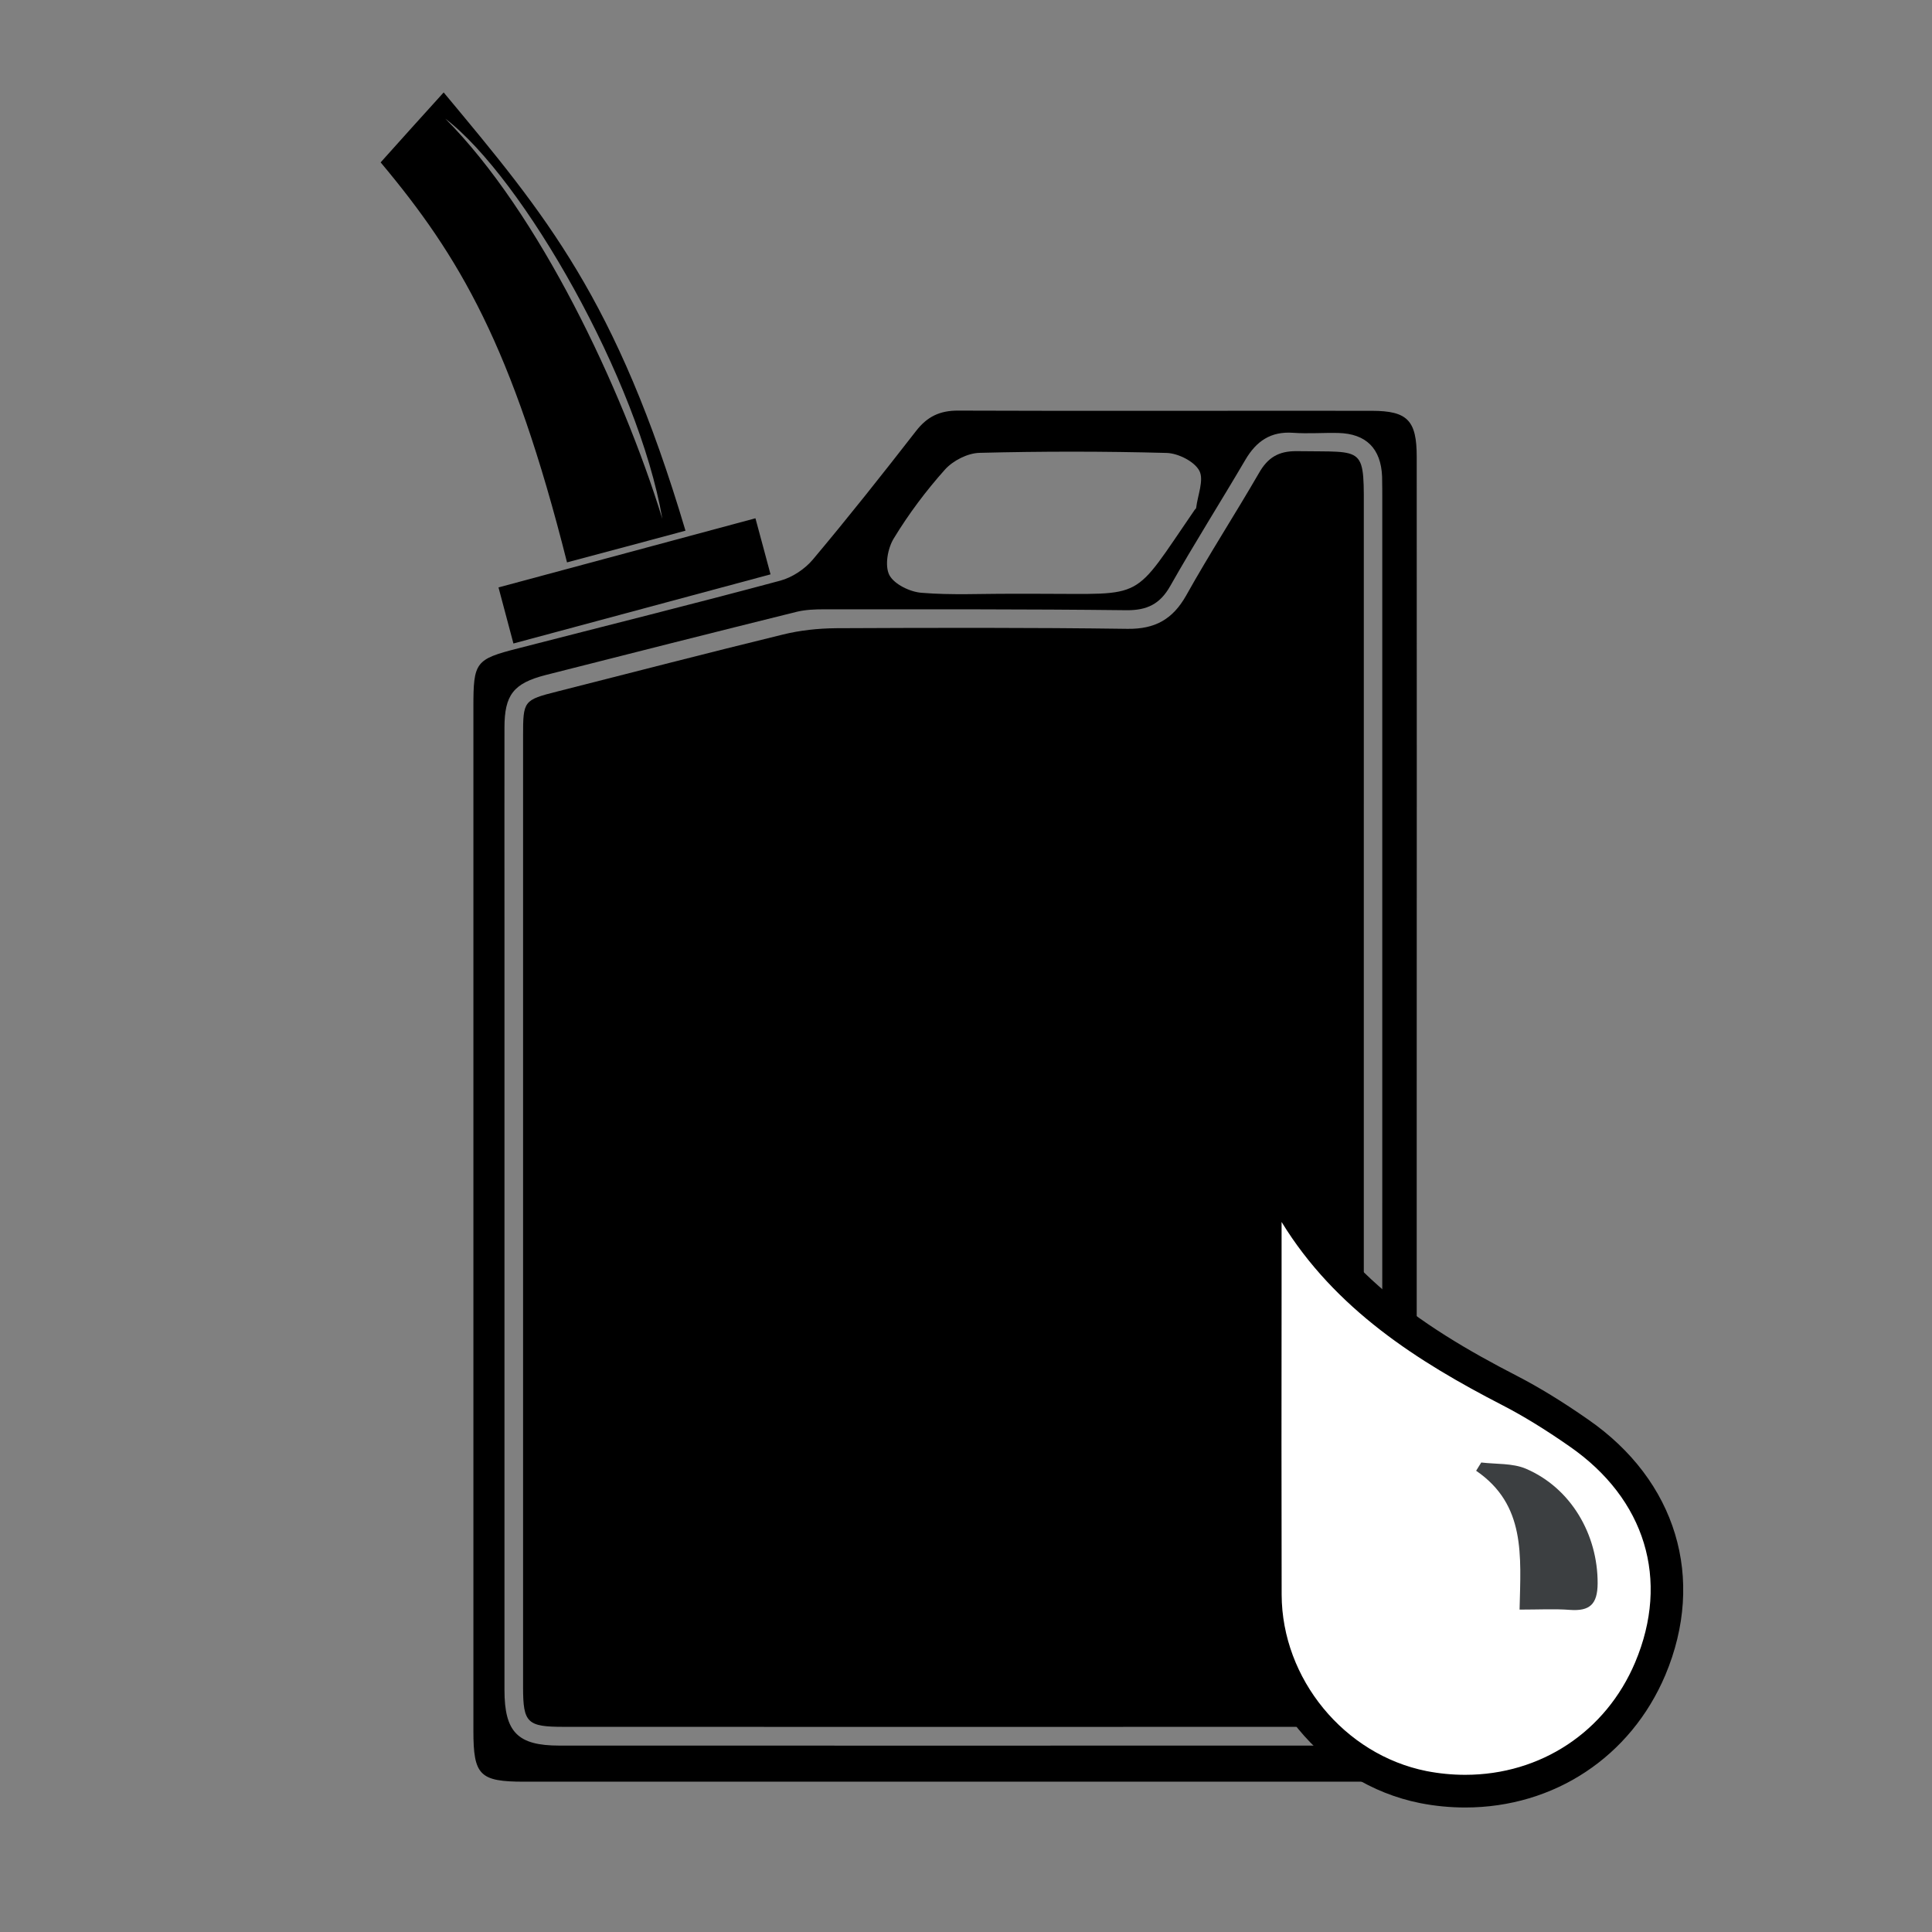 <?xml version="1.0" encoding="utf-8"?>
<!-- Generator: Adobe Illustrator 16.0.4, SVG Export Plug-In . SVG Version: 6.00 Build 0)  -->
<!DOCTYPE svg PUBLIC "-//W3C//DTD SVG 1.1//EN" "http://www.w3.org/Graphics/SVG/1.1/DTD/svg11.dtd">
<svg version="1.1" id="Calque_1" xmlns="http://www.w3.org/2000/svg" xmlns:xlink="http://www.w3.org/1999/xlink" x="0px" y="0px" viewBox="0 0 317 317">
<rect x="0" y="0" width="317" height="317" fill="#808080" stroke="none"/>
<g>
	<g id="YMHbEK_2_">
		<g>
			<path fill-rule="evenodd" clip-rule="evenodd" fill="#000" d="M232.453,179.909c0,34.713,0,69.443,0,104.172
				c0,6.945-1.285,8.256-8.156,8.256c-46.105,0-92.191,0-138.293,0c-7.297,0-8.33-1.033-8.33-8.355c0-55.977,0-111.968,0-167.945
				c0-7.408,0.307-7.861,7.334-9.654c14.352-3.697,28.719-7.266,43.004-11.106c1.98-0.525,4.049-1.911,5.348-3.454
				c5.811-6.914,11.416-13.994,16.951-21.115c1.834-2.357,3.902-3.361,6.945-3.336c22.598,0.09,45.199,0,67.846,0.033
				c5.834,0.013,7.352,1.569,7.352,7.557C232.482,109.923,232.453,144.915,232.453,179.909z M226.803,179.005
				c0-32.256,0-64.481,0-96.751c0-1.339,0-2.708-0.031-4.063c-0.186-4.598-2.619-7.033-7.18-7.149
				c-2.475-0.058-4.947,0.146-7.412-0.028c-3.666-0.264-6.039,1.353-7.848,4.442c-4.061,6.917-8.359,13.702-12.318,20.692
				c-1.676,2.969-3.816,4.004-7.178,3.976c-16.559-0.19-33.113-0.147-49.672-0.147c-1.473,0-2.984,0.059-4.396,0.396
				c-13.779,3.42-27.541,6.901-41.283,10.396c-5.242,1.355-6.713,3.264-6.713,8.636c-0.016,10.878,0,21.756,0,32.587
				c0,41.781,0,83.529,0,125.293c0,6.945,2.184,9.131,9.012,9.131c41.895,0.018,83.775,0,125.672,0c7.162,0,9.316-2.111,9.316-9.172
				C226.803,244.489,226.803,211.771,226.803,179.005z M166.064,97.428c1.467,0,2.941,0,4.439,0
				c17.68-0.027,15.074,1.413,25.531-13.788c0.086-0.104,0.205-0.176,0.23-0.307c0.248-2.068,1.312-4.574,0.525-6.089
				c-0.818-1.542-3.48-2.866-5.359-2.926c-10.221-0.277-20.508-0.277-30.742-0.015c-1.951,0.061-4.324,1.28-5.633,2.736
				c-3.115,3.482-5.971,7.299-8.385,11.271c-1.023,1.633-1.531,4.516-0.746,6.043c0.787,1.503,3.391,2.783,5.314,2.913
				C156.148,97.675,161.127,97.4,166.064,97.428z"/>
			<path fill-rule="evenodd" clip-rule="evenodd" fill="#000" d="M62.455,26.643c3.482-3.888,6.771-7.543,10.34-11.477
				c16.764,20.126,28.355,33.829,39.678,71.909c-6.506,1.762-12.84,3.438-19.438,5.201C84.096,56.815,75.416,42.108,62.455,26.643z
				 M108.678,85.138c-3.92-22.76-22.852-55.932-35.621-65.675C88.436,34.899,102.037,63.601,108.678,85.138z"/>
			<path fill-rule="evenodd" clip-rule="evenodd" fill="#000" d="M123.951,85.038c0.842,3.157,1.619,5.953,2.477,9.201
				c-14.082,3.785-27.887,7.5-42.186,11.344c-0.816-3.102-1.588-5.984-2.449-9.201C96.006,92.552,109.844,88.837,123.951,85.038z"/>
			<path fill-rule="evenodd" clip-rule="evenodd" fill="#000" d="M223.771,178.903c0,32.647,0,65.266,0,97.914
				c0,5.838-0.713,6.521-6.654,6.521c-41.545,0.014-83.074,0.014-124.605,0c-6.01,0-6.686-0.639-6.686-6.496
				c0-52.025,0-104.071,0-156.1c0-5.769,0.09-5.885,5.609-7.281c12.322-3.131,24.623-6.318,36.973-9.334
				c2.854-0.713,5.852-1.021,8.777-1.05c15.934-0.073,31.895-0.116,47.854,0.104c4.469,0.042,7.365-1.546,9.582-5.465
				c3.797-6.798,8.035-13.339,11.928-20.064c1.439-2.547,3.201-3.654,6.215-3.626c11.564,0.188,11.008-1.106,11.008,11.067
				C223.76,116.345,223.771,147.638,223.771,178.903z"/>
		</g>
	</g>
</g>
<g>
	<path fill-rule="evenodd" clip-rule="evenodd" fill="#FFFFFF" d="M207.6,188.854c7.227,19.522,22.723,30.333,40.094,39.302
		c3.936,2.02,7.719,4.418,11.355,6.951c13.457,9.32,17.877,24.076,11.719,38.684c-6.168,14.621-21.377,22.557-37.238,19.42
		c-14.623-2.914-25.857-16.418-25.914-31.557C207.543,237.391,207.6,213.107,207.6,188.854z"/>
	<path fill="#000" d="M240.408,296.572c-2.461,0-4.949-0.238-7.41-0.723c-15.93-3.182-28.004-17.877-28.066-34.18
		c-0.043-16.502-0.043-33.029-0.027-49.52l0.016-38.273l5.195,14.049c7.154,19.363,22.883,29.646,38.818,37.846
		c3.607,1.867,7.42,4.195,11.645,7.141c14.479,10.027,19.324,26.094,12.67,41.924C267.576,288.25,255,296.572,240.408,296.572z
		 M210.281,200.5v11.65c-0.016,16.49-0.031,33,0.01,49.504c0.047,13.799,10.268,26.242,23.756,28.938
		c2.107,0.412,4.238,0.617,6.361,0.617c12.396,0,23.086-7.066,27.891-18.463c5.711-13.547,1.676-26.805-10.781-35.432
		c-4.033-2.812-7.643-5.02-11.045-6.773C232.705,223.443,219.068,214.846,210.281,200.5z"/>
</g>
<path fill-rule="evenodd" clip-rule="evenodd" fill="#3C3F41" d="M249.33,264.102c3.211,0,5.742-0.146,8.271,0.047
	c3.229,0.23,4.512-0.902,4.537-4.334c0.033-8.039-4.373-15.666-11.779-18.834c-2.191-0.926-4.871-0.723-7.316-1.016
	c-0.264,0.441-0.574,0.9-0.84,1.355C250.344,246.9,249.535,255.193,249.33,264.102z"/>
</svg>

